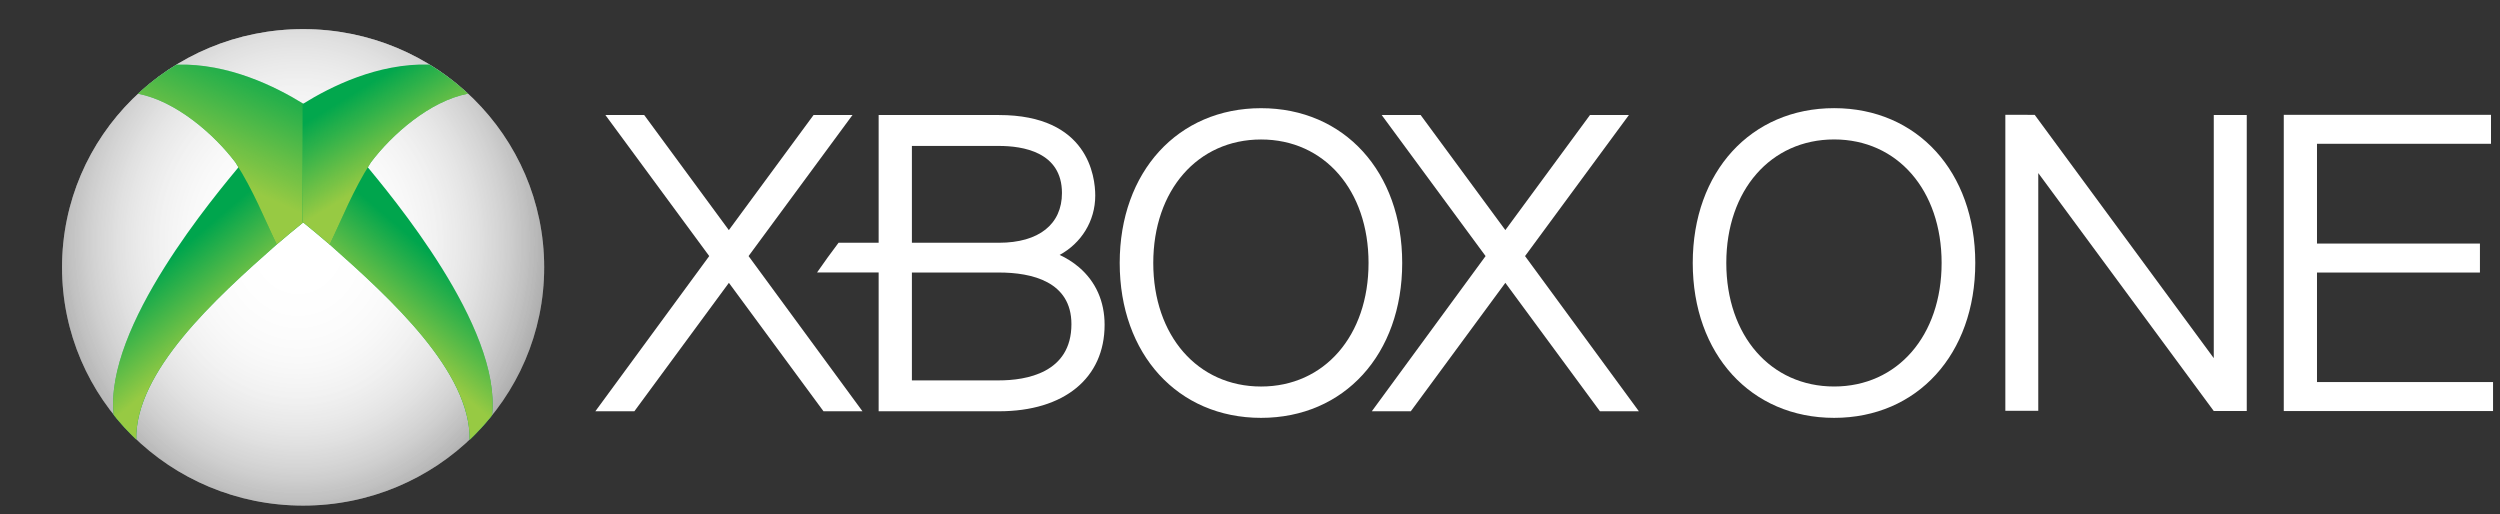 <?xml version="1.0" encoding="UTF-8" standalone="no"?>
<!-- Generator: Adobe Illustrator 15.0.2, SVG Export Plug-In  -->

<svg
   xmlns:dc="http://purl.org/dc/elements/1.1/"
   xmlns:cc="http://creativecommons.org/ns#"
   xmlns:rdf="http://www.w3.org/1999/02/22-rdf-syntax-ns#"
   xmlns:svg="http://www.w3.org/2000/svg"
   xmlns="http://www.w3.org/2000/svg"
   xmlns:xlink="http://www.w3.org/1999/xlink"
   xmlns:sodipodi="http://sodipodi.sourceforge.net/DTD/sodipodi-0.dtd"
   xmlns:inkscape="http://www.inkscape.org/namespaces/inkscape"
   enable-background="new 6.934 -0.14 175 36"
   xml:space="preserve"
   height="36px"
   width="175px"
   version="1.1"
   y="0px"
   x="0px"
   viewBox="6.934 -0.14 175 36"
   id="svg3009"
   inkscape:version="0.48.4 r9939"
   sodipodi:docname="Xbox_One_logo.svg"><rect x="6.934" y="-0.14" width="175" height="36" fill="#333333" stroke="none"/><sodipodi:namedview
   pagecolor="#ffffff"
   bordercolor="#666666"
   borderopacity="1"
   objecttolerance="10"
   gridtolerance="10"
   guidetolerance="10"
   inkscape:pageopacity="0"
   inkscape:pageshadow="2"
   inkscape:window-width="1600"
   inkscape:window-height="838"
   id="namedview3031"
   showgrid="false"
   inkscape:zoom="1.4142136"
   inkscape:cx="26.487741"
   inkscape:cy="13.184416"
   inkscape:window-x="-8"
   inkscape:window-y="-8"
   inkscape:window-maximized="1"
   inkscape:current-layer="svg3009" />
<defs
   id="defs3013"><linearGradient
   inkscape:collect="always"
   id="linearGradient4002"><stop
     style="stop-color:#97ca43;stop-opacity:1;"
     offset="0"
     id="stop4004" /><stop
     style="stop-color:#97ca43;stop-opacity:0;"
     offset="1"
     id="stop4006" /></linearGradient><linearGradient
   inkscape:collect="always"
   id="linearGradient3992"><stop
     style="stop-color:#97ca43;stop-opacity:1;"
     offset="0"
     id="stop3994" /><stop
     style="stop-color:#97ca43;stop-opacity:0;"
     offset="1"
     id="stop3996" /></linearGradient><linearGradient
   inkscape:collect="always"
   id="linearGradient3909"><stop
     style="stop-color:#97ca43;stop-opacity:1;"
     offset="0"
     id="stop3911" /><stop
     style="stop-color:#97ca43;stop-opacity:0;"
     offset="1"
     id="stop3913" /></linearGradient><linearGradient
   inkscape:collect="always"
   id="linearGradient3864"><stop
     style="stop-color:#97c949;stop-opacity:1;"
     offset="0"
     id="stop3866" /><stop
     style="stop-color:#97c949;stop-opacity:0;"
     offset="1"
     id="stop3868" /></linearGradient><linearGradient
   inkscape:collect="always"
   id="linearGradient3079"><stop
     style="stop-color:#ffffff;stop-opacity:1;"
     offset="0"
     id="stop3081" /><stop
     style="stop-color:#ffffff;stop-opacity:0;"
     offset="1"
     id="stop3083" /></linearGradient><linearGradient
   inkscape:collect="always"
   id="linearGradient3037"><stop
     style="stop-color:#ffffff;stop-opacity:1;"
     offset="0"
     id="stop3039" /><stop
     style="stop-color:#ffffff;stop-opacity:0;"
     offset="1"
     id="stop3041" /></linearGradient>
<radialGradient
   inkscape:collect="always"
   xlink:href="#linearGradient3037"
   id="radialGradient3043"
   cx="24.529"
   cy="11.821"
   fx="24.529"
   fy="11.821"
   r="14.35"
   gradientTransform="matrix(0,1.499,-1.279,0,38.156,-20.965)"
   gradientUnits="userSpaceOnUse" /><radialGradient
   inkscape:collect="always"
   xlink:href="#linearGradient3037"
   id="radialGradient3051"
   gradientUnits="userSpaceOnUse"
   gradientTransform="matrix(0,1.499,-1.279,0,38.156,-20.965)"
   cx="24.529"
   cy="11.821"
   fx="24.529"
   fy="11.821"
   r="14.35" /><radialGradient
   inkscape:collect="always"
   xlink:href="#linearGradient3037"
   id="radialGradient3053"
   gradientUnits="userSpaceOnUse"
   gradientTransform="matrix(0,1.499,-1.279,0,38.156,-20.965)"
   cx="24.529"
   cy="11.821"
   fx="24.529"
   fy="11.821"
   r="14.35" /><radialGradient
   inkscape:collect="always"
   xlink:href="#linearGradient3037"
   id="radialGradient3061"
   gradientUnits="userSpaceOnUse"
   gradientTransform="matrix(0,1.499,-1.279,0,38.156,-20.965)"
   cx="24.529"
   cy="11.821"
   fx="24.529"
   fy="11.821"
   r="14.35" /><radialGradient
   inkscape:collect="always"
   xlink:href="#linearGradient3037"
   id="radialGradient3063"
   gradientUnits="userSpaceOnUse"
   gradientTransform="matrix(0,1.499,-1.279,0,38.156,-20.965)"
   cx="24.529"
   cy="11.821"
   fx="24.529"
   fy="11.821"
   r="14.35" /><radialGradient
   inkscape:collect="always"
   xlink:href="#linearGradient3037"
   id="radialGradient3065"
   gradientUnits="userSpaceOnUse"
   gradientTransform="matrix(0,1.499,-1.279,0,38.156,-20.965)"
   cx="24.529"
   cy="11.821"
   fx="24.529"
   fy="11.821"
   r="14.35" /><radialGradient
   inkscape:collect="always"
   xlink:href="#linearGradient3079"
   id="radialGradient3085"
   cx="23.532"
   cy="17.843"
   fx="23.532"
   fy="17.843"
   r="14.35"
   gradientTransform="matrix(0,0.806,-1.086,0,42.903,-1.104)"
   gradientUnits="userSpaceOnUse" /><linearGradient
   inkscape:collect="always"
   xlink:href="#linearGradient3864"
   id="linearGradient3870"
   x1="19.015"
   y1="11.952"
   x2="22.068"
   y2="7.745"
   gradientUnits="userSpaceOnUse" /><linearGradient
   inkscape:collect="always"
   xlink:href="#linearGradient3864"
   id="linearGradient3874"
   gradientUnits="userSpaceOnUse"
   x1="19.015"
   y1="11.952"
   x2="22.068"
   y2="7.745"
   gradientTransform="matrix(-1,0,0,1,41.029,-1.073)" /><linearGradient
   inkscape:collect="always"
   xlink:href="#linearGradient3864"
   id="linearGradient3886"
   gradientUnits="userSpaceOnUse"
   x1="19.015"
   y1="11.952"
   x2="22.068"
   y2="7.745" /><linearGradient
   inkscape:collect="always"
   xlink:href="#linearGradient3864"
   id="linearGradient3896"
   gradientUnits="userSpaceOnUse"
   x1="19.015"
   y1="11.952"
   x2="22.068"
   y2="7.745" /><linearGradient
   inkscape:collect="always"
   xlink:href="#linearGradient3864"
   id="linearGradient3898"
   gradientUnits="userSpaceOnUse"
   x1="19.015"
   y1="11.952"
   x2="22.068"
   y2="7.745" /><linearGradient
   inkscape:collect="always"
   xlink:href="#linearGradient3909"
   id="linearGradient3915"
   x1="16.8"
   y1="19.9"
   x2="10.85"
   y2="16.867"
   gradientUnits="userSpaceOnUse" /><linearGradient
   inkscape:collect="always"
   xlink:href="#linearGradient3909"
   id="linearGradient3921"
   gradientUnits="userSpaceOnUse"
   x1="16.158"
   y1="20.512"
   x2="12.892"
   y2="16.079" /><linearGradient
   inkscape:collect="always"
   xlink:href="#linearGradient3909"
   id="linearGradient3929"
   gradientUnits="userSpaceOnUse"
   x1="16.8"
   y1="19.9"
   x2="10.85"
   y2="16.867" /><linearGradient
   inkscape:collect="always"
   xlink:href="#linearGradient3909"
   id="linearGradient3976"
   gradientUnits="userSpaceOnUse"
   x1="16.158"
   y1="20.512"
   x2="12.892"
   y2="16.079" /><linearGradient
   inkscape:collect="always"
   xlink:href="#linearGradient3864"
   id="linearGradient3978"
   gradientUnits="userSpaceOnUse"
   x1="19.015"
   y1="11.952"
   x2="22.068"
   y2="7.745" /><linearGradient
   inkscape:collect="always"
   xlink:href="#linearGradient3864"
   id="linearGradient3980"
   gradientUnits="userSpaceOnUse"
   x1="19.015"
   y1="11.952"
   x2="22.068"
   y2="7.745"
   gradientTransform="translate(17.638,-0.723)" /><linearGradient
   inkscape:collect="always"
   xlink:href="#linearGradient3909"
   id="linearGradient3984"
   gradientUnits="userSpaceOnUse"
   x1="16.158"
   y1="20.512"
   x2="12.892"
   y2="16.079"
   gradientTransform="translate(7.429,-1.19)" /><linearGradient
   inkscape:collect="always"
   xlink:href="#linearGradient3992"
   id="linearGradient3998"
   x1="17.161"
   y1="21.54"
   x2="13.206"
   y2="16.9"
   gradientUnits="userSpaceOnUse" /><linearGradient
   inkscape:collect="always"
   xlink:href="#linearGradient4002"
   id="linearGradient4008"
   x1="19.663"
   y1="13.09"
   x2="23.287"
   y2="5.046"
   gradientUnits="userSpaceOnUse" /><linearGradient
   inkscape:collect="always"
   xlink:href="#linearGradient3992"
   id="linearGradient4041"
   gradientUnits="userSpaceOnUse"
   x1="17.161"
   y1="21.54"
   x2="13.206"
   y2="16.9" /><linearGradient
   inkscape:collect="always"
   xlink:href="#linearGradient4002"
   id="linearGradient4043"
   gradientUnits="userSpaceOnUse"
   x1="17.551"
   y1="12.031"
   x2="20.647"
   y2="6.988" /><linearGradient
   inkscape:collect="always"
   xlink:href="#linearGradient3992"
   id="linearGradient4045"
   gradientUnits="userSpaceOnUse"
   x1="17.161"
   y1="21.54"
   x2="13.206"
   y2="16.9" /><linearGradient
   inkscape:collect="always"
   xlink:href="#linearGradient4002"
   id="linearGradient4047"
   gradientUnits="userSpaceOnUse"
   x1="19.663"
   y1="13.09"
   x2="23.287"
   y2="5.046" /><linearGradient
   inkscape:collect="always"
   xlink:href="#linearGradient3992"
   id="linearGradient4148"
   gradientUnits="userSpaceOnUse"
   x1="17.161"
   y1="21.54"
   x2="13.206"
   y2="16.9" /><linearGradient
   inkscape:collect="always"
   xlink:href="#linearGradient4002"
   id="linearGradient4150"
   gradientUnits="userSpaceOnUse"
   x1="19.663"
   y1="13.09"
   x2="23.287"
   y2="5.046" /><linearGradient
   inkscape:collect="always"
   xlink:href="#linearGradient3992"
   id="linearGradient4152"
   gradientUnits="userSpaceOnUse"
   x1="17.161"
   y1="21.54"
   x2="13.206"
   y2="16.9" /><linearGradient
   inkscape:collect="always"
   xlink:href="#linearGradient4002"
   id="linearGradient4154"
   gradientUnits="userSpaceOnUse"
   x1="17.551"
   y1="12.031"
   x2="20.647"
   y2="6.988" /><radialGradient
   inkscape:collect="always"
   xlink:href="#linearGradient3079"
   id="radialGradient4156"
   gradientUnits="userSpaceOnUse"
   gradientTransform="matrix(0,0.806,-1.086,0,42.903,-1.104)"
   cx="23.532"
   cy="17.843"
   fx="23.532"
   fy="17.843"
   r="14.35" /><radialGradient
   inkscape:collect="always"
   xlink:href="#linearGradient3037"
   id="radialGradient4158"
   gradientUnits="userSpaceOnUse"
   gradientTransform="matrix(0,1.499,-1.279,0,38.156,-20.965)"
   cx="24.529"
   cy="11.821"
   fx="24.529"
   fy="11.821"
   r="14.35" /><radialGradient
   inkscape:collect="always"
   xlink:href="#linearGradient3037"
   id="radialGradient4187"
   gradientUnits="userSpaceOnUse"
   gradientTransform="matrix(0,1.499,-1.279,0,38.156,-20.965)"
   cx="24.529"
   cy="11.821"
   fx="24.529"
   fy="11.821"
   r="14.35" /><radialGradient
   inkscape:collect="always"
   xlink:href="#linearGradient3037"
   id="radialGradient4189"
   gradientUnits="userSpaceOnUse"
   gradientTransform="matrix(0,1.499,-1.279,0,38.156,-20.965)"
   cx="24.529"
   cy="11.821"
   fx="24.529"
   fy="11.821"
   r="14.35" /><radialGradient
   inkscape:collect="always"
   xlink:href="#linearGradient3037"
   id="radialGradient4191"
   gradientUnits="userSpaceOnUse"
   gradientTransform="matrix(0,1.499,-1.279,0,38.156,-20.965)"
   cx="24.529"
   cy="11.821"
   fx="24.529"
   fy="11.821"
   r="14.35" /><linearGradient
   inkscape:collect="always"
   xlink:href="#linearGradient3992"
   id="linearGradient4193"
   gradientUnits="userSpaceOnUse"
   x1="17.161"
   y1="21.54"
   x2="13.206"
   y2="16.9" /><linearGradient
   inkscape:collect="always"
   xlink:href="#linearGradient4002"
   id="linearGradient4195"
   gradientUnits="userSpaceOnUse"
   x1="19.663"
   y1="13.09"
   x2="23.287"
   y2="5.046" /><linearGradient
   inkscape:collect="always"
   xlink:href="#linearGradient3992"
   id="linearGradient4197"
   gradientUnits="userSpaceOnUse"
   x1="17.161"
   y1="21.54"
   x2="13.206"
   y2="16.9" /><linearGradient
   inkscape:collect="always"
   xlink:href="#linearGradient4002"
   id="linearGradient4199"
   gradientUnits="userSpaceOnUse"
   x1="17.551"
   y1="12.031"
   x2="20.647"
   y2="6.988" /></defs>








<g
   id="g4201"><polygon
     id="polygon3015"
     fill="#FFFFFF"
     points="161.898,7.912,161.898,24.93,149.363,7.899,147.308,7.896,147.308,28.615,149.613,28.615,149.613,11.974,161.896,28.629,164.207,28.631,164.207,7.912" /><path
     id="path3017"
     fill="#FFFFFF"
     d="M135.324,7.431c-5.826,0-9.898,4.456-9.898,10.835,0,6.389,4.072,10.844,9.898,10.844,5.82,0,9.879-4.455,9.879-10.844,0-6.379-4.059-10.835-9.879-10.835m0,19.484c-4.438,0-7.549-3.557-7.549-8.649,0-5.088,3.111-8.645,7.549-8.645,4.432,0,7.523,3.557,7.523,8.645,0,5.092-3.092,8.649-7.523,8.649" /><polygon
     id="polygon3019"
     fill="#FFFFFF"
     points="169.123,26.604,169.123,18.938,180.529,18.938,180.529,16.909,169.123,16.909,169.123,9.925,181.304,9.925,181.304,7.898,166.798,7.898,166.798,28.633,181.447,28.633,181.447,26.604" /><polygon
     id="polygon3021"
     fill="#FFFFFF"
     points="118.931,28.65,112.308,19.658,105.689,28.65,102.96,28.65,110.925,17.786,103.652,7.912,106.379,7.912,112.308,15.966,118.232,7.912,120.957,7.912,113.687,17.786,121.656,28.65" /><path
     id="path3023"
     fill="#FFFFFF"
     d="M82.467,18.57c-0.433-0.369-0.902-0.654-1.358-0.865,1.505-0.817,2.492-2.361,2.492-4.152,0-1.327-0.489-5.641-6.741-5.641h-8.421v8.94h-2.806c-0.365,0.474-1.19,1.613-1.506,2.081h4.312v9.715l8.421,0.001c4.562,0,7.396-2.317,7.396-6.054,0-1.633-0.617-3.021-1.789-4.025m-11.7-8.495h6.093c1.65,0,4.411,0.411,4.411,3.296,0,2.181-1.609,3.481-4.411,3.481h-6.093v-6.777zm6.093,16.411h-6.093v-7.55h6.093c2.311,0,5.074,0.638,5.074,3.614-0,3.422-3.178,3.936-5.074,3.936" /><path
     id="path3025"
     fill="#FFFFFF"
     d="M95.209,7.433c-5.824,0-9.896,4.456-9.896,10.835,0,6.389,4.071,10.842,9.896,10.842,5.82,0,9.879-4.453,9.879-10.842,0-6.379-4.059-10.835-9.879-10.835m0,19.483c-4.438,0-7.546-3.557-7.546-8.648,0-5.088,3.108-8.644,7.546-8.644,4.431,0,7.523,3.556,7.523,8.644,0,5.092-3.093,8.648-7.523,8.648" /><polygon
     id="polygon3027"
     fill="#FFFFFF"
     points="67.306,28.648,59.334,17.785,66.608,7.912,63.883,7.912,57.953,15.968,52.028,7.912,49.311,7.912,56.58,17.785,48.609,28.648,51.34,28.648,57.957,19.658,64.578,28.648" /><g
     transform="translate(-1.283,0.933)"
     id="g3055"><g
       id="g3923"
       transform="matrix(-1,0,0,1,61.715,-34.927)" /><g
       id="g4049"><g
         transform="translate(-2.125,35.625)"
         id="g4160"><path
           sodipodi:type="arc"
           style="fill:#666666;fill-opacity:1;stroke:none"
           id="path3033"
           sodipodi:cx="23.333334"
           sodipodi:cy="17.391666"
           sodipodi:rx="14.35"
           sodipodi:ry="14.758333"
           d="m 37.683,17.392 c 0,8.151 -6.425,14.758 -14.35,14.758 -7.925,0 -14.35,-6.608 -14.35,-14.758 0,-8.151 6.425,-14.758 14.35,-14.758 7.925,0 14.35,6.608 14.35,14.758 z"
           transform="matrix(1.176,0,0,1.13,4.12,-37.636)" /><path
           transform="matrix(1.176,0,0,1.13,4.12,-37.636)"
           d="m 37.683,17.392 c 0,8.151 -6.425,14.758 -14.35,14.758 -7.925,0 -14.35,-6.608 -14.35,-14.758 0,-8.151 6.425,-14.758 14.35,-14.758 7.925,0 14.35,6.608 14.35,14.758 z"
           sodipodi:ry="14.758333"
           sodipodi:rx="14.35"
           sodipodi:cy="17.391666"
           sodipodi:cx="23.333334"
           id="path3035"
           style="fill:url(#radialGradient4187);fill-opacity:1;stroke:none"
           sodipodi:type="arc" /><path
           sodipodi:type="arc"
           style="fill:url(#radialGradient4189);fill-opacity:1;stroke:none"
           id="path3045"
           sodipodi:cx="23.333334"
           sodipodi:cy="17.391666"
           sodipodi:rx="14.35"
           sodipodi:ry="14.758333"
           d="m 37.683,17.392 c 0,8.151 -6.425,14.758 -14.35,14.758 -7.925,0 -14.35,-6.608 -14.35,-14.758 0,-8.151 6.425,-14.758 14.35,-14.758 7.925,0 14.35,6.608 14.35,14.758 z"
           transform="matrix(1.176,0,0,1.13,4.12,-37.636)" /><path
           transform="matrix(1.176,0,0,1.13,4.12,-37.636)"
           d="m 37.683,17.392 c 0,8.151 -6.425,14.758 -14.35,14.758 -7.925,0 -14.35,-6.608 -14.35,-14.758 0,-8.151 6.425,-14.758 14.35,-14.758 7.925,0 14.35,6.608 14.35,14.758 z"
           sodipodi:ry="14.758333"
           sodipodi:rx="14.35"
           sodipodi:cy="17.391666"
           sodipodi:cx="23.333334"
           id="path3047"
           style="fill:url(#radialGradient4191);fill-opacity:1;stroke:none"
           sodipodi:type="arc" /><g
           id="g4126"
           transform="translate(3.7995054e-7,0.052)"><g
             id="g4010"
             transform="matrix(1.008,0,0,1.001,-0.237,0.027)"><g
               id="g3951"><g
                 id="g3917"
                 transform="translate(1.334,-34.927)"><path
                   id="path3900"
                   transform="translate(8.217,-1.073)"
                   d="m 17.75,10.656 c -1.848,2.256 -9.593,11.425 -8.906,17.625 0.478,0.61 1.005,1.18 1.562,1.719 -0.081,-4.746 5.452,-9.825 9.769,-13.658 z"
                   style="fill:#00a54d;fill-opacity:1;stroke:none"
                   inkscape:connector-curvature="0"
                   sodipodi:nodetypes="ccccc" /></g><g
                 style="fill:#97ca43;fill-opacity:1"
                 transform="translate(1.334,-34.927)"
                 id="g3988"><path
                   sodipodi:nodetypes="ccccc"
                   inkscape:connector-curvature="0"
                   style="fill:url(#linearGradient4193);fill-opacity:1;stroke:none"
                   d="m 17.75,10.656 c -1.848,2.256 -9.593,11.425 -8.906,17.625 0.478,0.61 1.005,1.18 1.562,1.719 -0.081,-4.746 5.452,-9.825 9.769,-13.658 z"
                   transform="translate(8.217,-1.073)"
                   id="path3990" /></g><g
                 id="g3888"
                 transform="translate(1.196,-34.896)"><g
                   id="g3876"><path
                     style="fill:#02a74d;fill-opacity:1;stroke:none"
                     d="m 13.344,3.75 c -0.966,0.585 -1.863,1.272 -2.688,2.031 2.656,0.508 5.321,2.862 6.781,4.812 1.272,2.001 1.963,3.837 2.862,5.731 0.608,-0.518 1.226,-1.046 1.896,-1.587 l -0.004,-8.227 C 20.212,5.274 16.942,3.645 13.375,3.75 c -0.008,0.005 -0.024,-0.005 -0.031,0 z"
                     id="path3089"
                     transform="translate(8.217,-1.073)"
                     inkscape:connector-curvature="0"
                     sodipodi:nodetypes="cccccccc" /><path
                     sodipodi:nodetypes="cccccccc"
                     inkscape:connector-curvature="0"
                     transform="translate(8.217,-1.073)"
                     id="path4000"
                     d="m 13.344,3.75 c -0.966,0.585 -1.863,1.272 -2.688,2.031 2.656,0.508 5.321,2.862 6.781,4.812 1.272,2.001 1.963,3.837 2.862,5.731 0.608,-0.518 1.226,-1.046 1.896,-1.587 l -0.004,-8.227 C 20.212,5.274 16.942,3.645 13.375,3.75 c -0.008,0.005 -0.024,-0.005 -0.031,0 z"
                     style="fill:url(#linearGradient4195);fill-opacity:1;stroke:none" /></g></g></g></g><g
             id="g4021"
             transform="matrix(-1.004,0,0,1.002,63.252,0.054)"><g
               id="g4023"><g
                 transform="translate(1.334,-34.927)"
                 id="g4025"><path
                   sodipodi:nodetypes="ccccc"
                   inkscape:connector-curvature="0"
                   style="fill:#00a54d;fill-opacity:1;stroke:none"
                   d="m 17.75,10.656 c -1.848,2.256 -9.593,11.425 -8.906,17.625 0.478,0.61 1.005,1.18 1.562,1.719 -0.081,-4.746 5.452,-9.825 9.769,-13.658 z"
                   transform="translate(8.217,-1.073)"
                   id="path4027" /></g><g
                 id="g4029"
                 transform="translate(1.334,-34.927)"
                 style="fill:#97ca43;fill-opacity:1"><path
                   id="path4031"
                   transform="translate(8.217,-1.073)"
                   d="m 17.75,10.656 c -1.848,2.256 -9.593,11.425 -8.906,17.625 0.478,0.61 1.005,1.18 1.562,1.719 -0.081,-4.746 5.452,-9.825 9.769,-13.658 z"
                   style="fill:url(#linearGradient4197);fill-opacity:1;stroke:none"
                   inkscape:connector-curvature="0"
                   sodipodi:nodetypes="ccccc" /></g><g
                 transform="translate(1.196,-34.896)"
                 id="g4033"><g
                   id="g4035"><path
                     sodipodi:nodetypes="cccccccc"
                     inkscape:connector-curvature="0"
                     transform="translate(8.217,-1.073)"
                     id="path4037"
                     d="m 13.344,3.75 c -0.966,0.585 -1.863,1.272 -2.688,2.031 2.656,0.508 5.321,2.862 6.781,4.812 1.272,2.001 1.963,3.837 2.862,5.731 0.608,-0.518 1.226,-1.046 1.896,-1.587 l -0.004,-8.227 C 20.212,5.274 16.942,3.645 13.375,3.75 c -0.008,0.005 -0.024,-0.005 -0.031,0 z"
                     style="fill:#02a74d;fill-opacity:1;stroke:none" /><path
                     style="fill:url(#linearGradient4199);fill-opacity:1;stroke:none"
                     d="m 13.344,3.75 c -0.966,0.585 -1.863,1.272 -2.688,2.031 2.656,0.508 5.321,2.862 6.781,4.812 1.272,2.001 1.963,3.837 2.862,5.731 0.608,-0.518 1.226,-1.046 1.896,-1.587 l -0.004,-8.227 C 20.212,5.274 16.942,3.645 13.375,3.75 c -0.008,0.005 -0.024,-0.005 -0.031,0 z"
                     id="path4039"
                     transform="translate(8.217,-1.073)"
                     inkscape:connector-curvature="0"
                     sodipodi:nodetypes="cccccccc" /></g></g></g></g></g></g></g></g></g></svg>